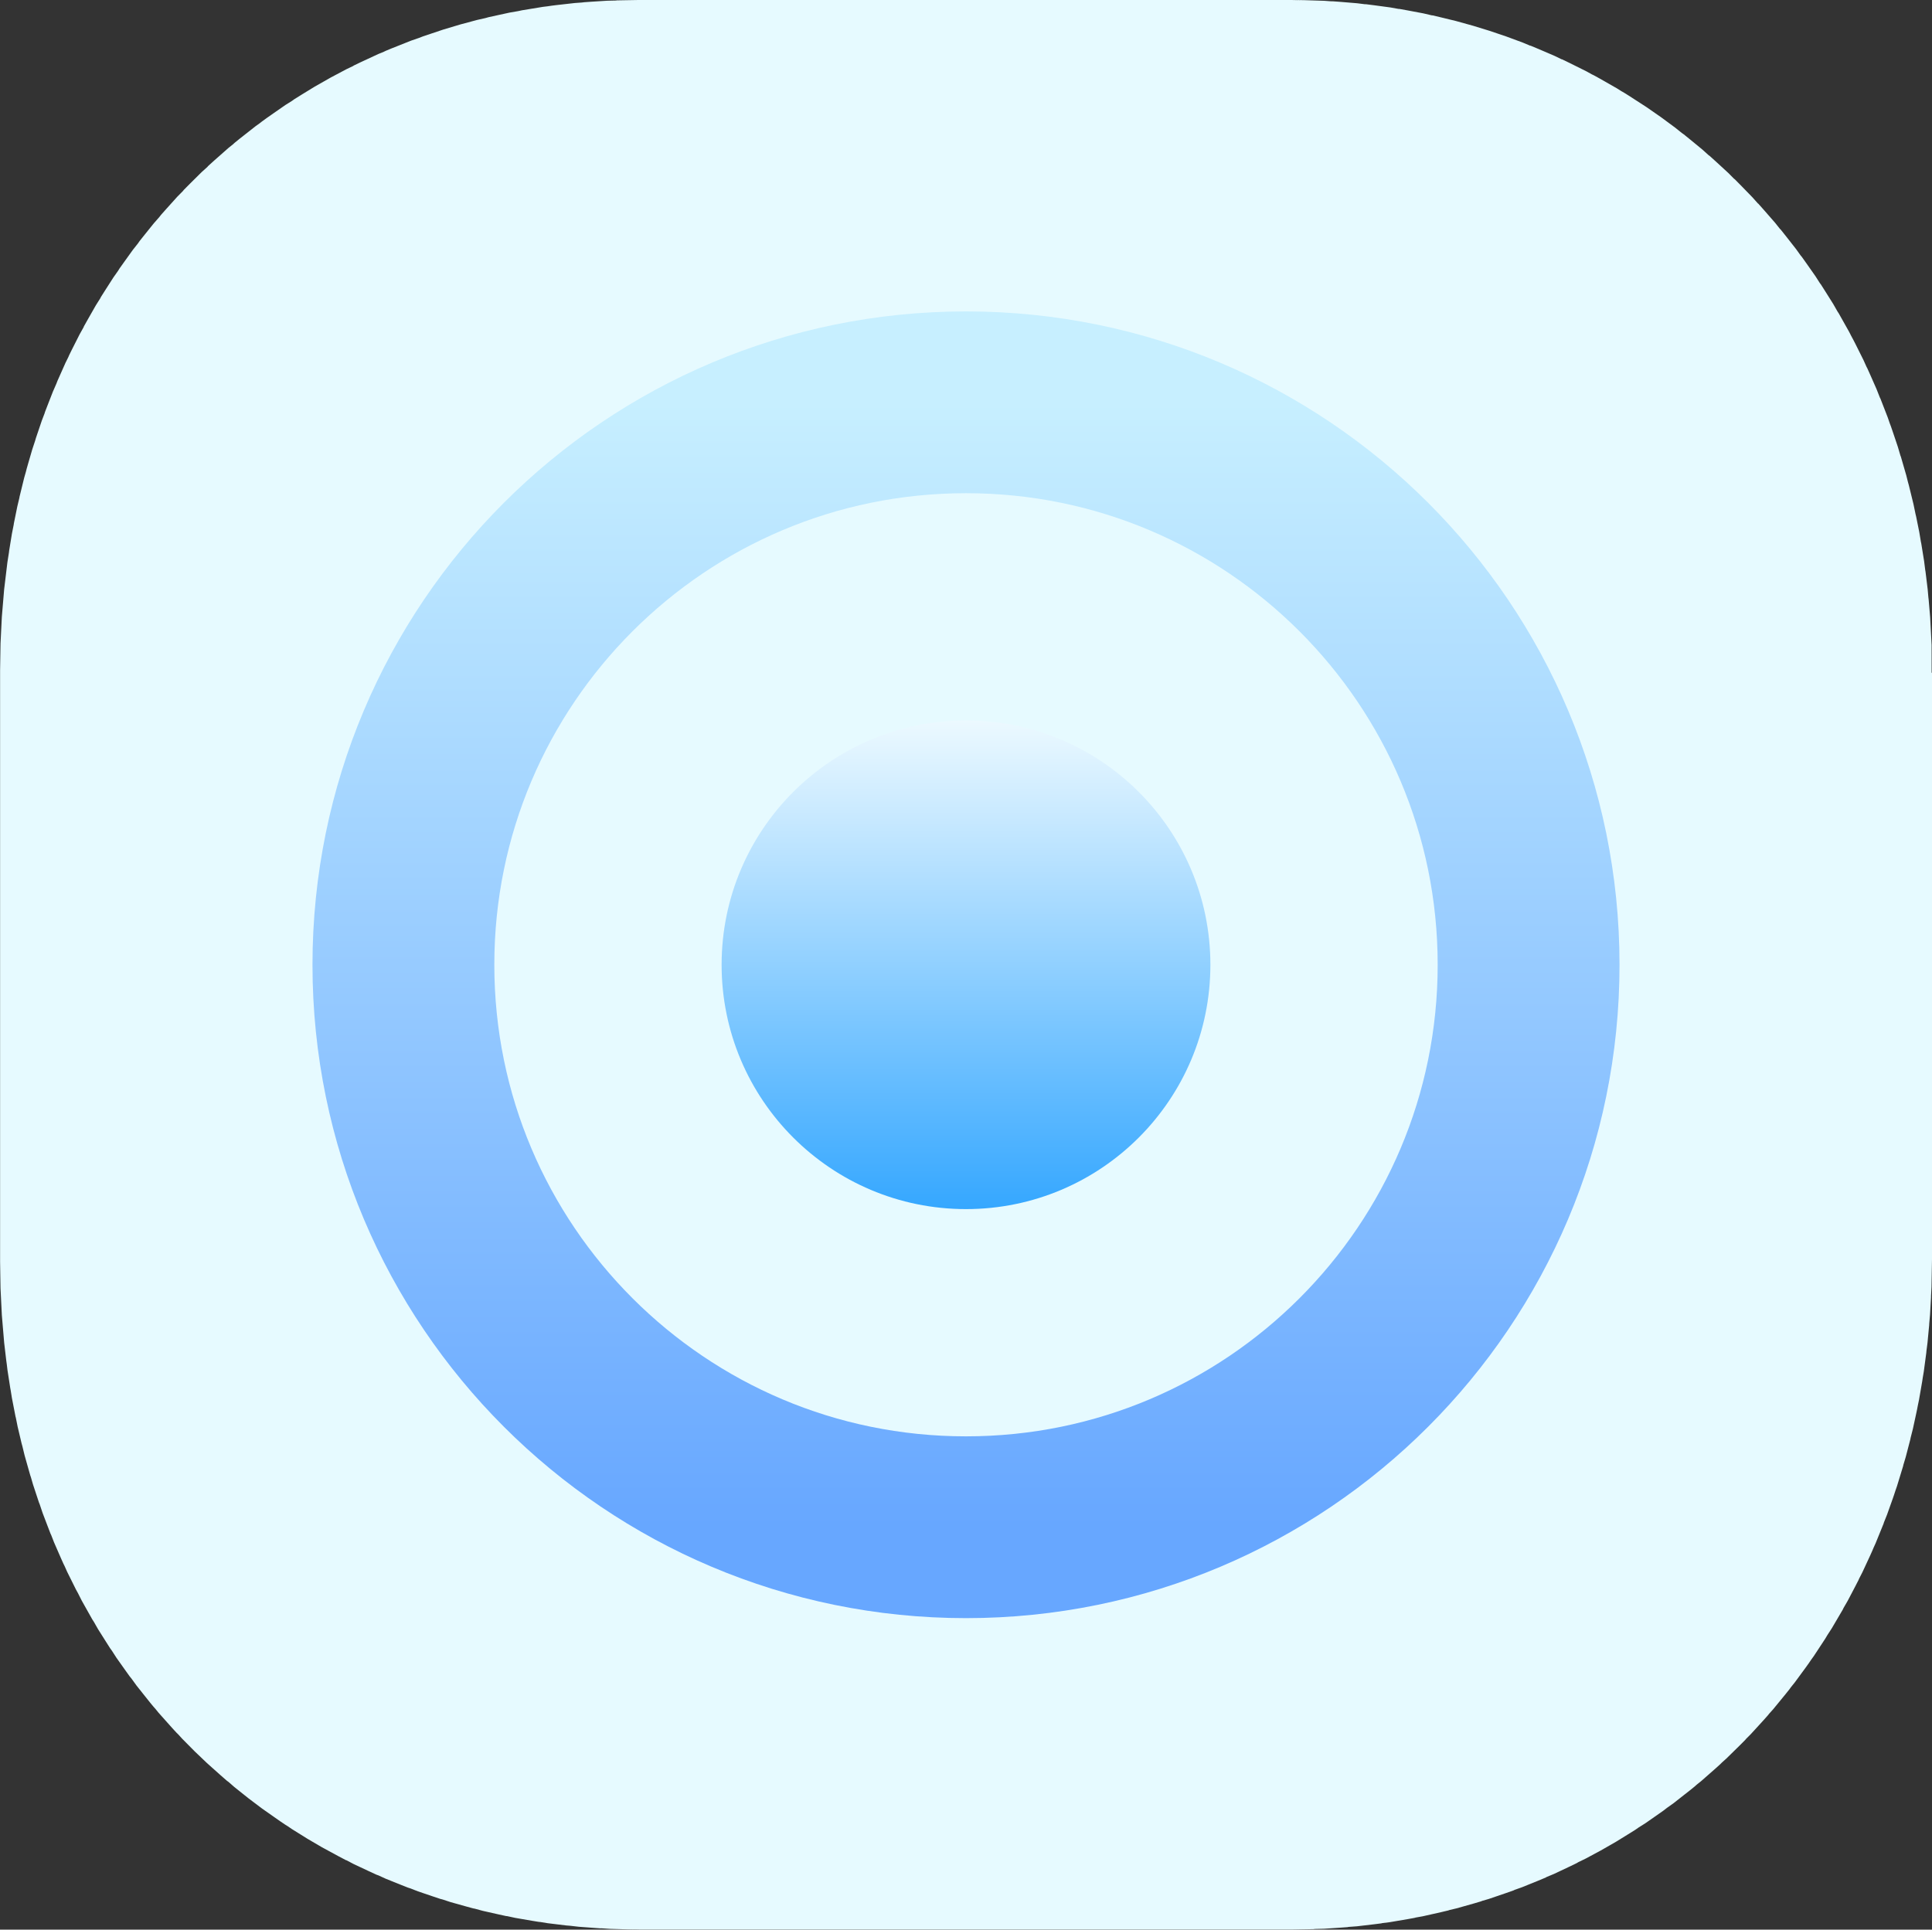 <svg version="1.1" xmlns="http://www.w3.org/2000/svg" xmlns:xlink="http://www.w3.org/1999/xlink" width="21.25" height="21.229" viewBox="0,0,21.25,21.229"><rect x="0" y="0" width="21.25" height="21.229" fill="#333333" stroke="none"/><defs><linearGradient x1="119.396" y1="93.443" x2="119.396" y2="93.446" gradientUnits="userSpaceOnUse" id="color-1"><stop offset="0" stop-color="#000000"/><stop offset="1" stop-color="#ffffff"/></linearGradient><linearGradient x1="240" y1="177.312" x2="240" y2="182.688" gradientUnits="userSpaceOnUse" id="color-2"><stop offset="0" stop-color="#ecf9ff"/><stop offset="1" stop-color="#35a7ff"/></linearGradient><linearGradient x1="240" y1="173.812" x2="240" y2="186.188" gradientUnits="userSpaceOnUse" id="color-3"><stop offset="0" stop-color="#c7efff"/><stop offset="1" stop-color="#67a7ff"/></linearGradient></defs><g transform="translate(-229.375,-169.386)"><g data-paper-data="{&quot;isPaintingLayer&quot;:true}" fill-rule="nonzero" stroke-linecap="butt" stroke-linejoin="miter" stroke-miterlimit="10" stroke-dasharray="" stroke-dashoffset="0" style="mix-blend-mode: normal"><path d="M245.375,176.787c0,2.151 0,5.243 0,6.453c0,1.291 -0.718,2.124 -1.795,2.124c-2.222,0 -5.903,0 -7.159,0c-1.122,0 -1.795,-0.78 -1.795,-2.097c0,-0.054 0,-6.507 0,-6.507c0,-1.318 0.673,-2.124 1.773,-2.124c2.222,0 5.925,0 7.182,0c1.077,0 1.795,0.834 1.795,2.151z" fill="#f7f7f7" stroke="#e6faff" stroke-width="10.5"/><path d="M238.792,186.889v0z" fill="url(#color-1)" stroke="none" stroke-width="0"/><path d="M237.312,180c0,-1.484 1.203,-2.688 2.688,-2.688c1.484,0 2.688,1.203 2.688,2.688c0,1.484 -1.203,2.688 -2.688,2.688c-1.484,0 -2.688,-1.203 -2.688,-2.688z" fill="url(#color-2)" stroke="none" stroke-width="0"/><path d="M233.812,180c0,-3.417 2.77,-6.188 6.188,-6.188c3.417,0 6.188,2.77 6.188,6.188c0,3.417 -2.77,6.188 -6.188,6.188c-3.417,0 -6.188,-2.77 -6.188,-6.188z" fill="none" stroke="url(#color-3)" stroke-width="2"/></g></g></svg>